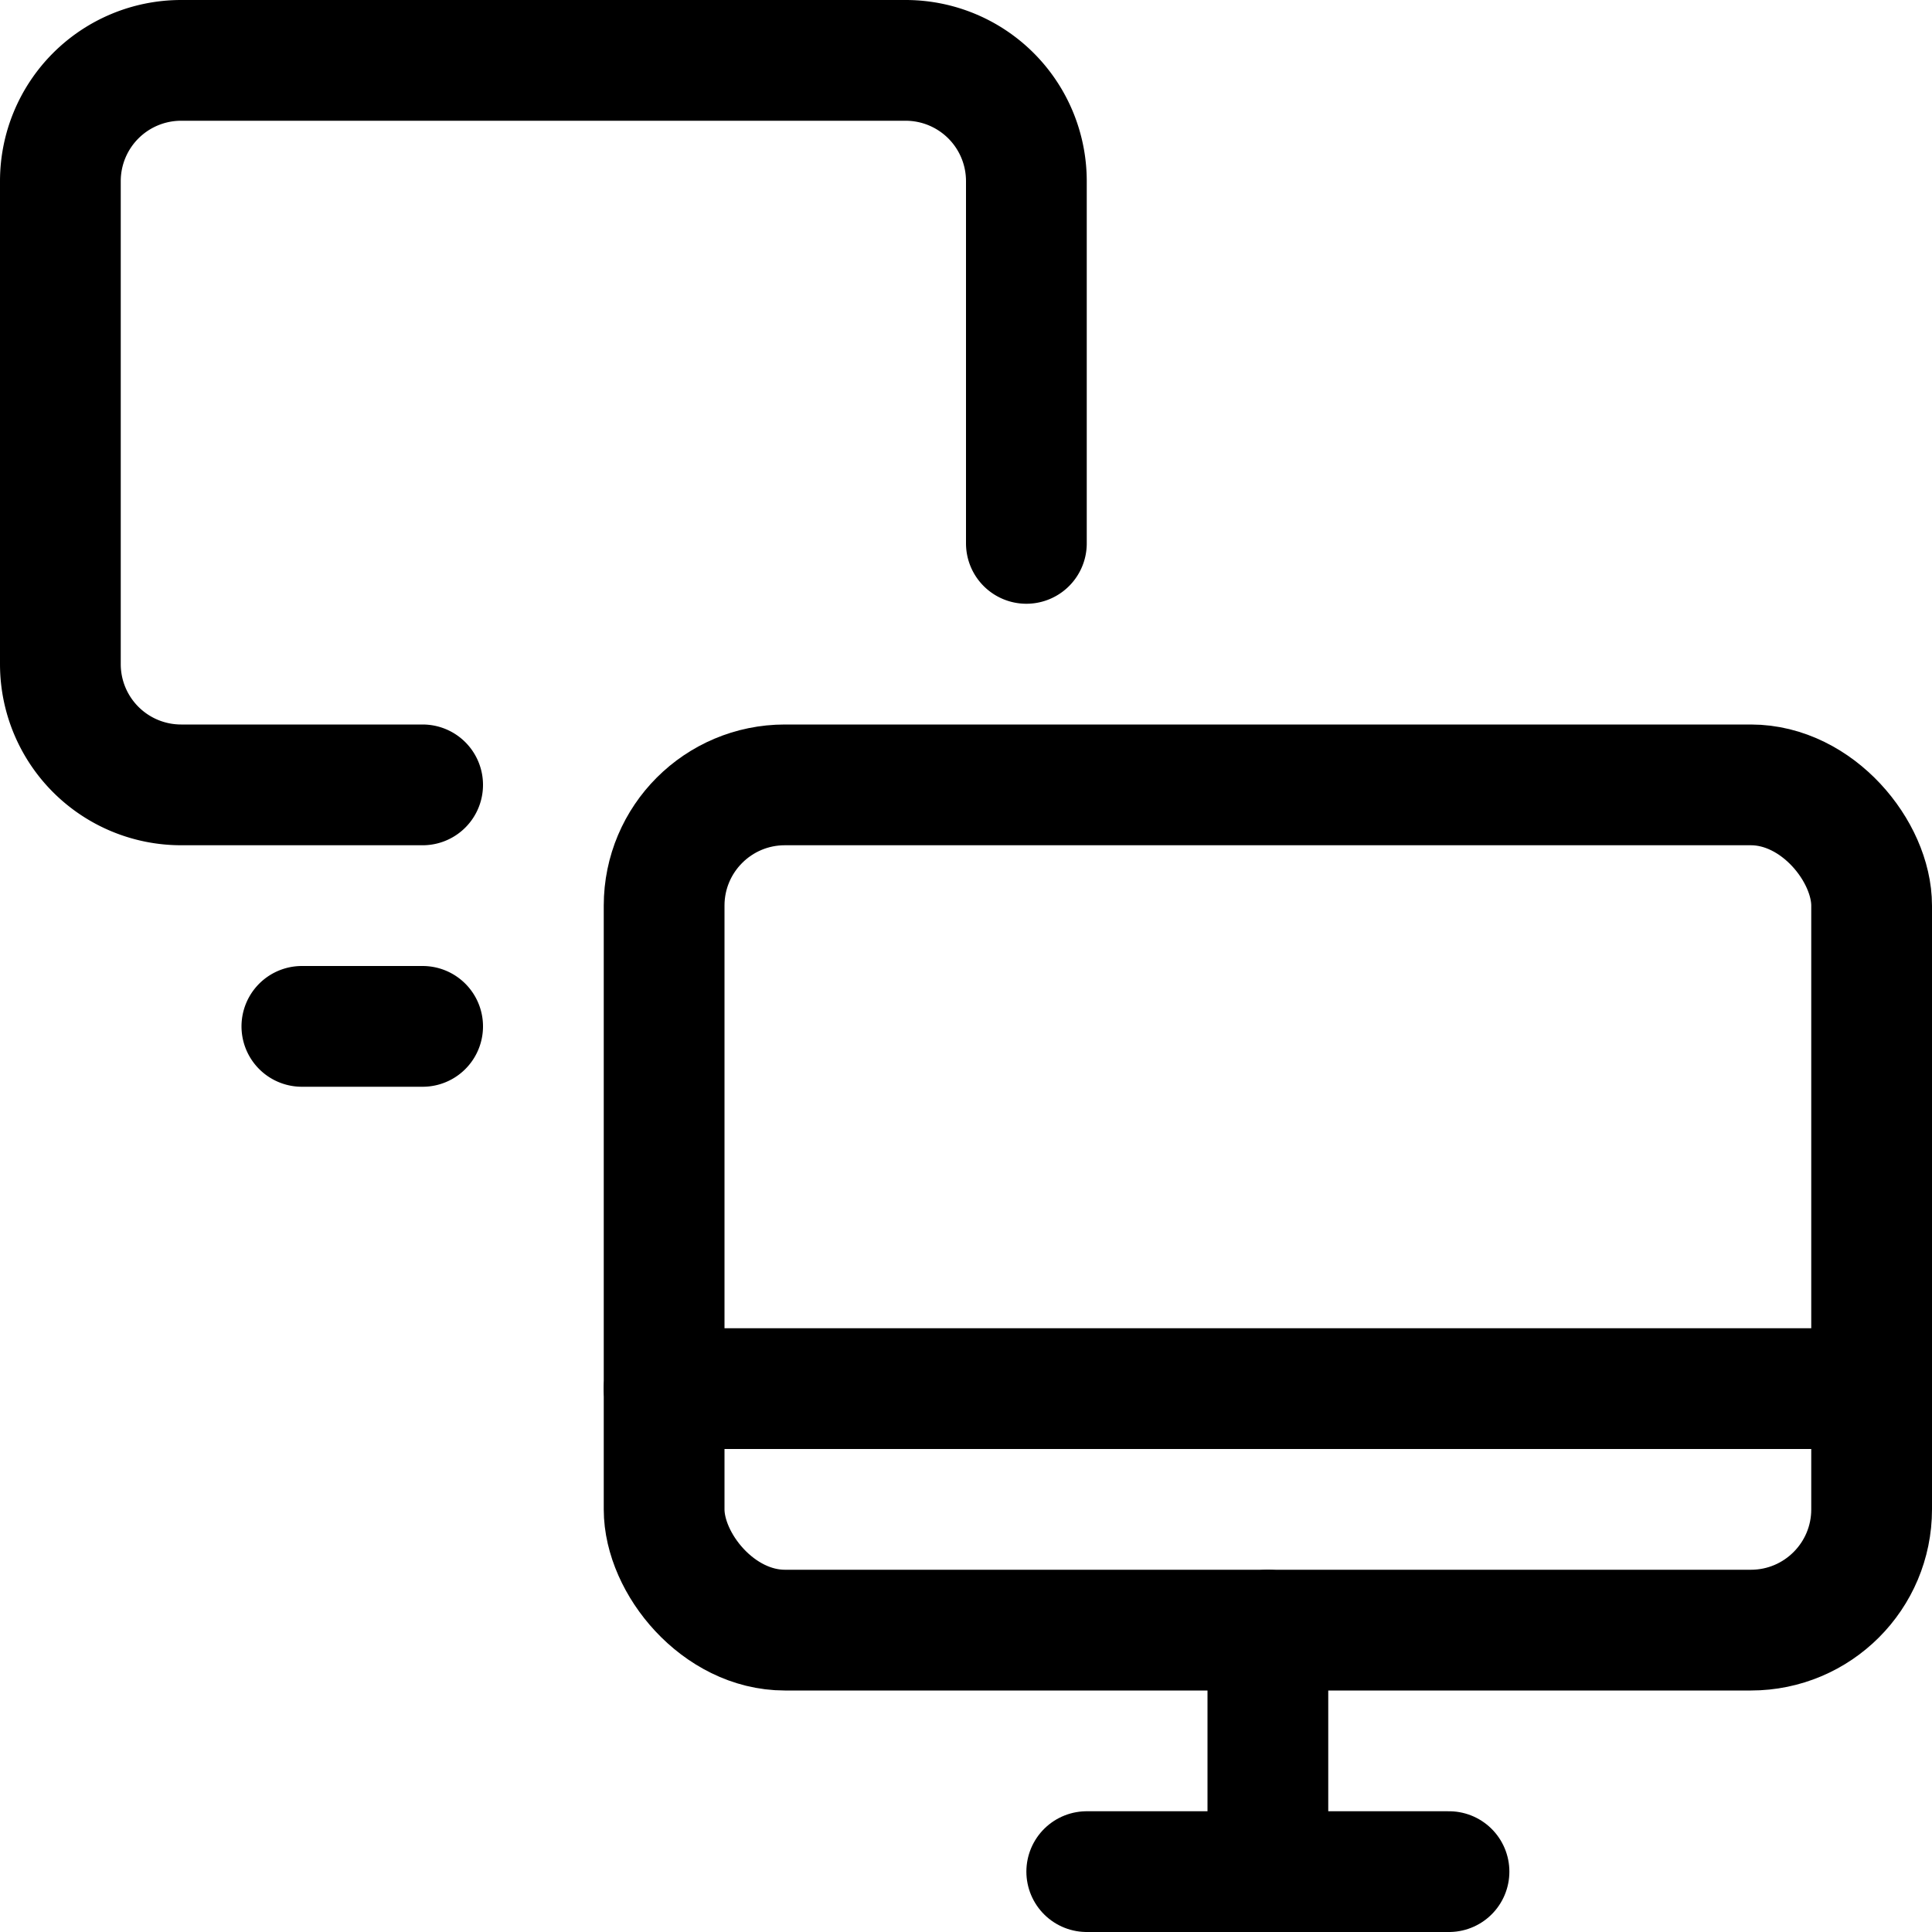 <svg xmlns="http://www.w3.org/2000/svg" width="24" height="24" viewBox="0 0 24 24"><defs><style>.a{fill:none;stroke:#000;stroke-linecap:round;stroke-linejoin:round;stroke-width:1.5px}</style></defs><path d="M12.75 6.75v-4.5a1.5 1.5 0 0 0-1.5-1.5h-9a1.5 1.5 0 0 0-1.5 1.5v6a1.5 1.5 0 0 0 1.5 1.5h3m-1.5 3h1.5" class="a"/><rect width="15" height="10.5" x="8.25" y="9.75" class="a" rx="1.5" ry="1.5"/><path d="M15.75 20.25v3m-2.25 0H18m-9.75-6h15" class="a"/></svg>